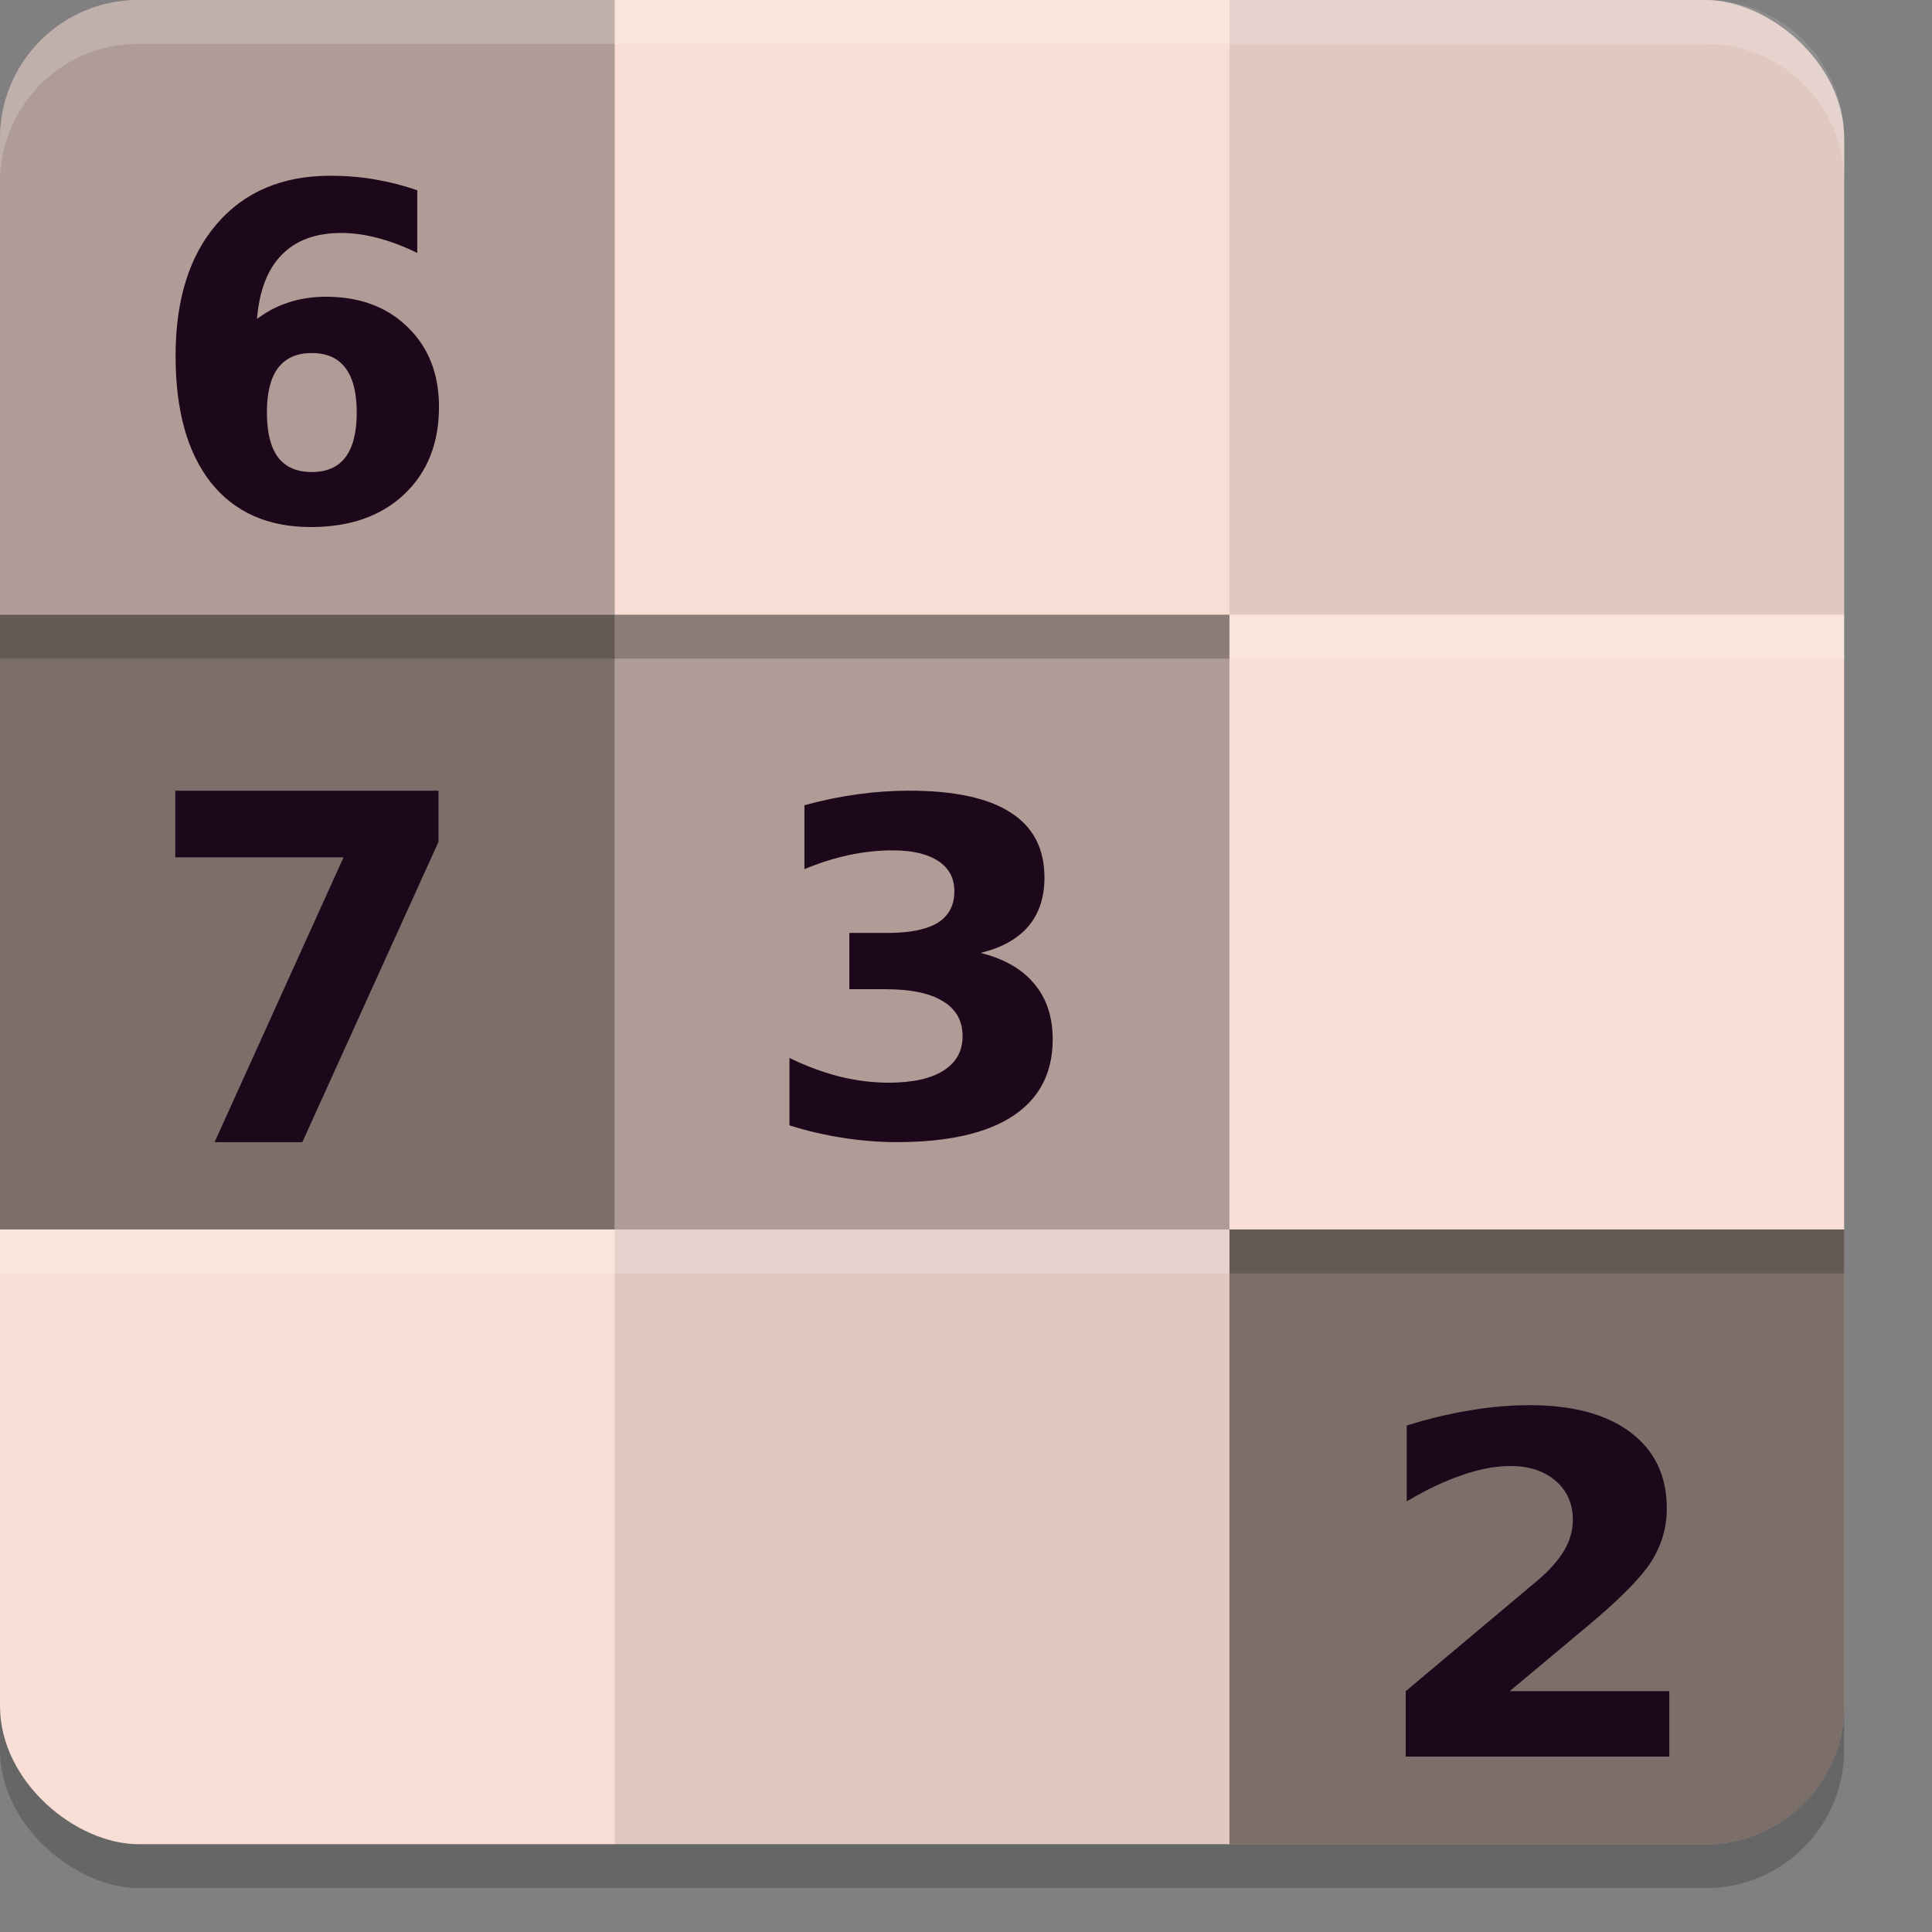 <svg xmlns="http://www.w3.org/2000/svg" width="22" height="22" version="1.1">
 <rect width="100%" height="100%" fill="#808080" stroke="none"/>
 <rect style="opacity:0.2" width="21" height="21" x="-21.5" y="-21" rx="1.575" ry="1.575" transform="matrix(0,-1,-1,0,0,0)"/>
 <rect style="fill:#f9ded5" width="21" height="21" x="-21" y="-21" rx="1.575" ry="1.575" transform="matrix(0,-1,-1,0,0,0)"/>
 <path style="opacity:0.3" d="M 1.575,0 C 0.703,0 0,0.703 0,1.575 V 7 H 7 V 0 Z"/>
 <path style="opacity:0.1" d="m 14,0 v 7 h 7 V 1.575 C 21,0.703 20.297,0 19.425,0 Z"/>
 <rect style="opacity:0.1" width="7" height="7" x="7" y="-21" transform="scale(1,-1)"/>
 <path style="opacity:0.5" d="m 14,21 v -7 h 7 v 5.425 C 21,20.297 20.297,21 19.425,21 Z"/>
 <rect style="opacity:0.5" width="7" height="7" x="0" y="7"/>
 <rect style="opacity:0.3" width="7" height="7" x="7" y="7"/>
 <g style="font-weight:bold;font-size:38.06px;font-family:'Bitstream Vera Sans';fill:#1d081b" transform="matrix(0.494,0,0,0.506,-1.39,-0.962)">
  <path style="fill:#1d081b" d="m 9.999,9.846 q -0.516,0 -0.777,0.337 -0.256,0.332 -0.256,1.002 0,0.669 0.256,1.007 0.261,0.332 0.777,0.332 0.521,0 0.777,-0.332 0.261,-0.337 0.261,-1.007 0,-0.669 -0.261,-1.002 Q 10.521,9.846 9.999,9.846 Z M 12.432,6.182 v 1.411 q -0.486,-0.23 -0.915,-0.337 -0.429,-0.112 -0.838,-0.112 -0.879,0 -1.37,0.491 Q 8.819,8.119 8.737,9.08 9.074,8.829 9.468,8.707 9.861,8.579 10.326,8.579 q 1.17,0 1.886,0.685 0.721,0.685 0.721,1.794 0,1.227 -0.802,1.968 -0.802,0.736 -2.152,0.736 -1.487,0 -2.305,-1.002 -0.813,-1.007 -0.813,-2.852 0,-1.891 0.951,-2.969 0.956,-1.083 2.617,-1.083 0.526,0 1.022,0.082 0.496,0.082 0.981,0.245 z"/>
 </g>
 <g style="font-weight:bold;font-size:11px;line-height:125%;font-family:'DejaVu Sans';fill:#1d081b" transform="matrix(0.496,0,0,0.499,-1.367,-0.929)">
  <path style="fill:#1d081b" d="m 6.781,19.906 h 6.042 v 1.166 L 9.697,27.925 H 7.683 L 10.643,21.426 H 6.781 Z"/>
 </g>
 <g style="font-weight:bold;font-size:11px;line-height:125%;font-family:'DejaVu Sans';fill:#1d081b" transform="matrix(0.496,0,0,0.481,-1.317,-0.426)">
  <path style="fill:#1d081b" d="m 25.169,23.445 q 0.811,0.209 1.23,0.73 0.424,0.516 0.424,1.316 0,1.192 -0.913,1.815 -0.913,0.618 -2.664,0.618 -0.618,0 -1.241,-0.102 -0.618,-0.097 -1.225,-0.295 v -1.595 q 0.58,0.29 1.149,0.44 0.575,0.145 1.128,0.145 0.822,0 1.257,-0.285 0.44,-0.285 0.44,-0.816 0,-0.548 -0.451,-0.827 -0.446,-0.285 -1.321,-0.285 h -0.827 v -1.332 h 0.87 q 0.779,0 1.16,-0.242 0.381,-0.247 0.381,-0.747 0,-0.462 -0.371,-0.714 -0.371,-0.252 -1.047,-0.252 -0.5,0 -1.01,0.113 -0.51,0.113 -1.015,0.333 v -1.515 q 0.612,-0.172 1.214,-0.258 0.602,-0.086 1.182,-0.086 1.563,0 2.336,0.516 0.779,0.51 0.779,1.542 0,0.704 -0.371,1.155 -0.371,0.446 -1.096,0.628 z"/>
 </g>
 <g style="font-weight:bold;font-size:11px;line-height:125%;font-family:'DejaVu Sans';fill:#1d081b" transform="matrix(0.515,0,0,0.49,-1.905,-0.541)">
  <path style="fill:#1d081b" d="m 37.08,40.405 h 3.529 v 1.52 h -5.828 v -1.52 l 2.927,-2.583 q 0.392,-0.354 0.58,-0.693 0.188,-0.338 0.188,-0.704 0,-0.564 -0.381,-0.908 -0.376,-0.344 -1.004,-0.344 -0.483,0 -1.058,0.209 -0.575,0.204 -1.23,0.612 v -1.762 q 0.698,-0.231 1.38,-0.349 0.682,-0.124 1.337,-0.124 1.439,0 2.234,0.634 0.8,0.634 0.8,1.767 0,0.655 -0.338,1.225 -0.338,0.564 -1.423,1.515 z"/>
 </g>
 <path style="opacity:0.2;fill:#ffffff" d="M 1.575,0 C 0.703,0 0,0.703 0,1.575 v 0.5 C 0,1.203 0.703,0.5 1.575,0.5 H 19.425 C 20.297,0.5 21,1.203 21,2.075 v -0.5 C 21,0.703 20.297,0 19.425,0 Z"/>
 <path style="opacity:0.2" d="m 0,7 v 0.5 h 7 7 V 7 H 7 Z"/>
 <rect style="opacity:0.2" width="7" height=".5" x="14" y="14"/>
 <rect style="opacity:0.2;fill:#ffffff" width="7" height=".5" x="14" y="7"/>
 <path style="opacity:0.2;fill:#ffffff" d="m 0,14 v 0.5 h 7 7 V 14 H 7 Z"/>
</svg>
